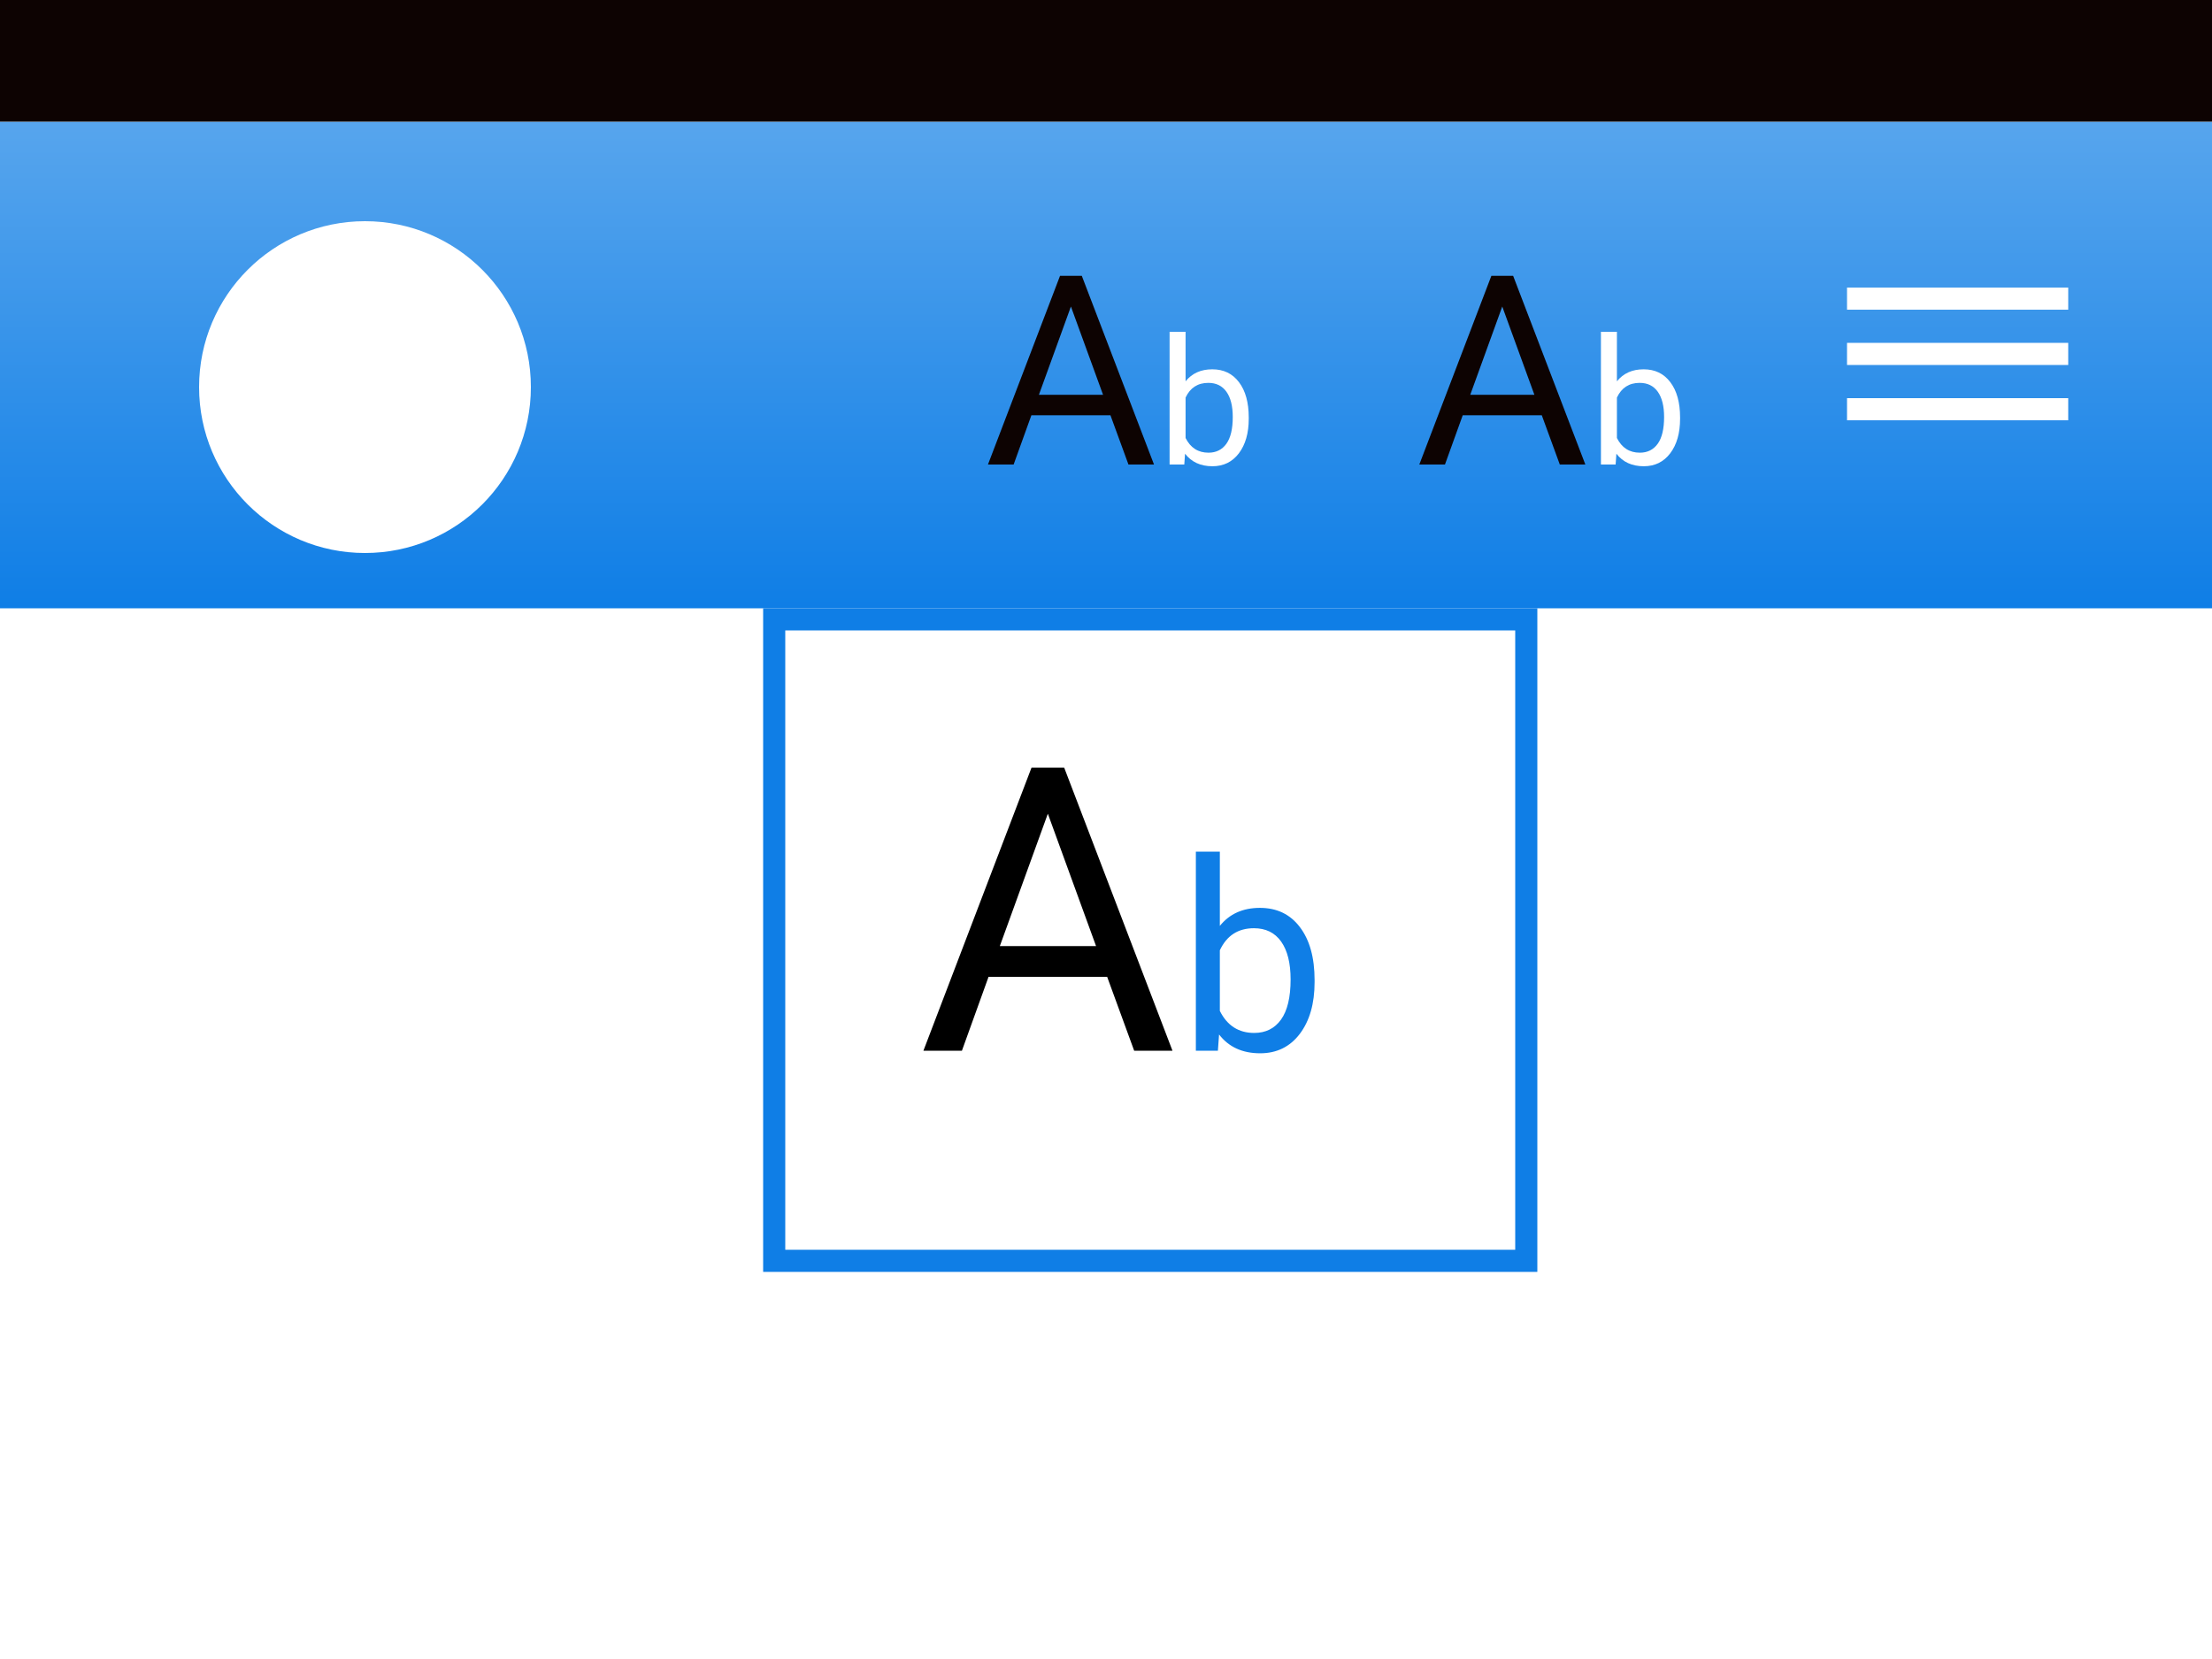 <svg width="200" height="150" viewBox="0 0 200 150" fill="none" xmlns="http://www.w3.org/2000/svg">
<g clip-path="url(#clip0_87_1497)">
<rect width="200" height="150" fill="white"/>
<g filter="url(#filter0_d_87_1497)">
<rect x="67" y="53" width="70" height="60" fill="white"/>
<rect x="68" y="54" width="68" height="58" stroke="#0F7EE6" stroke-width="2"/>
</g>
<rect y="11" width="207" height="44" fill="url(#paint0_linear_87_1497)"/>
<path d="M100.402 37.547H93.254L91.648 42H89.328L95.844 24.938H97.812L104.34 42H102.031L100.402 37.547ZM93.934 35.695H99.734L96.828 27.715L93.934 35.695Z" fill="#0D0302"/>
<path d="M112.906 37.867C112.906 39.159 112.609 40.198 112.016 40.984C111.422 41.766 110.625 42.156 109.625 42.156C108.557 42.156 107.732 41.779 107.148 41.023L107.078 42H105.75V30H107.195V34.477C107.779 33.753 108.583 33.391 109.609 33.391C110.635 33.391 111.44 33.779 112.023 34.555C112.612 35.331 112.906 36.393 112.906 37.742V37.867ZM111.461 37.703C111.461 36.719 111.271 35.958 110.891 35.422C110.51 34.885 109.964 34.617 109.25 34.617C108.297 34.617 107.612 35.06 107.195 35.945V39.602C107.638 40.487 108.328 40.93 109.266 40.93C109.958 40.93 110.497 40.661 110.883 40.125C111.268 39.589 111.461 38.781 111.461 37.703Z" fill="white"/>
<path d="M100.104 88.32H89.381L86.973 95H83.492L93.266 69.406H96.219L106.01 95H102.547L100.104 88.32ZM90.4 85.543H99.102L94.742 73.572L90.4 85.543Z" fill="black"/>
<path d="M118.859 88.801C118.859 90.738 118.414 92.297 117.523 93.477C116.633 94.648 115.438 95.234 113.938 95.234C112.336 95.234 111.098 94.668 110.223 93.535L110.117 95H108.125V77H110.293V83.715C111.168 82.629 112.375 82.086 113.914 82.086C115.453 82.086 116.66 82.668 117.535 83.832C118.418 84.996 118.859 86.59 118.859 88.613V88.801ZM116.691 88.555C116.691 87.078 116.406 85.938 115.836 85.133C115.266 84.328 114.445 83.926 113.375 83.926C111.945 83.926 110.918 84.59 110.293 85.918V91.402C110.957 92.731 111.992 93.394 113.398 93.394C114.438 93.394 115.246 92.992 115.824 92.188C116.402 91.383 116.691 90.172 116.691 88.555Z" fill="#0F7EE6"/>
<path d="M139.402 37.547H132.254L130.648 42H128.328L134.844 24.938H136.812L143.34 42H141.031L139.402 37.547ZM132.934 35.695H138.734L135.828 27.715L132.934 35.695Z" fill="#0D0302"/>
<path d="M151.906 37.867C151.906 39.159 151.609 40.198 151.016 40.984C150.422 41.766 149.625 42.156 148.625 42.156C147.557 42.156 146.732 41.779 146.148 41.023L146.078 42H144.75V30H146.195V34.477C146.779 33.753 147.583 33.391 148.609 33.391C149.635 33.391 150.44 33.779 151.023 34.555C151.612 35.331 151.906 36.393 151.906 37.742V37.867ZM150.461 37.703C150.461 36.719 150.271 35.958 149.891 35.422C149.51 34.885 148.964 34.617 148.25 34.617C147.297 34.617 146.612 35.06 146.195 35.945V39.602C146.638 40.487 147.328 40.93 148.266 40.93C148.958 40.93 149.497 40.661 149.883 40.125C150.268 39.589 150.461 38.781 150.461 37.703Z" fill="white"/>
<g filter="url(#filter1_d_87_1497)">
<circle cx="31" cy="33" r="15" fill="white"/>
</g>
<line x1="167" y1="27" x2="187" y2="27" stroke="white" stroke-width="2"/>
<line x1="167" y1="32" x2="187" y2="32" stroke="white" stroke-width="2"/>
<line x1="167" y1="37" x2="187" y2="37" stroke="white" stroke-width="2"/>
<rect x="-11" y="-4" width="220" height="15" fill="#0D0302"/>
</g>
<defs>
<filter id="filter0_d_87_1497" x="67" y="53" width="74" height="64" filterUnits="userSpaceOnUse" color-interpolation-filters="sRGB">
<feFlood flood-opacity="0" result="BackgroundImageFix"/>
<feColorMatrix in="SourceAlpha" type="matrix" values="0 0 0 0 0 0 0 0 0 0 0 0 0 0 0 0 0 0 127 0" result="hardAlpha"/>
<feOffset dx="2" dy="2"/>
<feGaussianBlur stdDeviation="1"/>
<feComposite in2="hardAlpha" operator="out"/>
<feColorMatrix type="matrix" values="0 0 0 0 0 0 0 0 0 0 0 0 0 0 0 0 0 0 0.1 0"/>
<feBlend mode="normal" in2="BackgroundImageFix" result="effect1_dropShadow_87_1497"/>
<feBlend mode="normal" in="SourceGraphic" in2="effect1_dropShadow_87_1497" result="shape"/>
</filter>
<filter id="filter1_d_87_1497" x="16" y="18" width="34" height="34" filterUnits="userSpaceOnUse" color-interpolation-filters="sRGB">
<feFlood flood-opacity="0" result="BackgroundImageFix"/>
<feColorMatrix in="SourceAlpha" type="matrix" values="0 0 0 0 0 0 0 0 0 0 0 0 0 0 0 0 0 0 127 0" result="hardAlpha"/>
<feOffset dx="2" dy="2"/>
<feGaussianBlur stdDeviation="1"/>
<feComposite in2="hardAlpha" operator="out"/>
<feColorMatrix type="matrix" values="0 0 0 0 0 0 0 0 0 0 0 0 0 0 0 0 0 0 0.1 0"/>
<feBlend mode="normal" in2="BackgroundImageFix" result="effect1_dropShadow_87_1497"/>
<feBlend mode="normal" in="SourceGraphic" in2="effect1_dropShadow_87_1497" result="shape"/>
</filter>
<linearGradient id="paint0_linear_87_1497" x1="103.5" y1="11" x2="103.5" y2="55" gradientUnits="userSpaceOnUse">
<stop stop-color="#57A5ED"/>
<stop offset="1" stop-color="#0F7EE6"/>
</linearGradient>
<clipPath id="clip0_87_1497">
<rect width="200" height="150" fill="white"/>
</clipPath>
</defs>
</svg>
